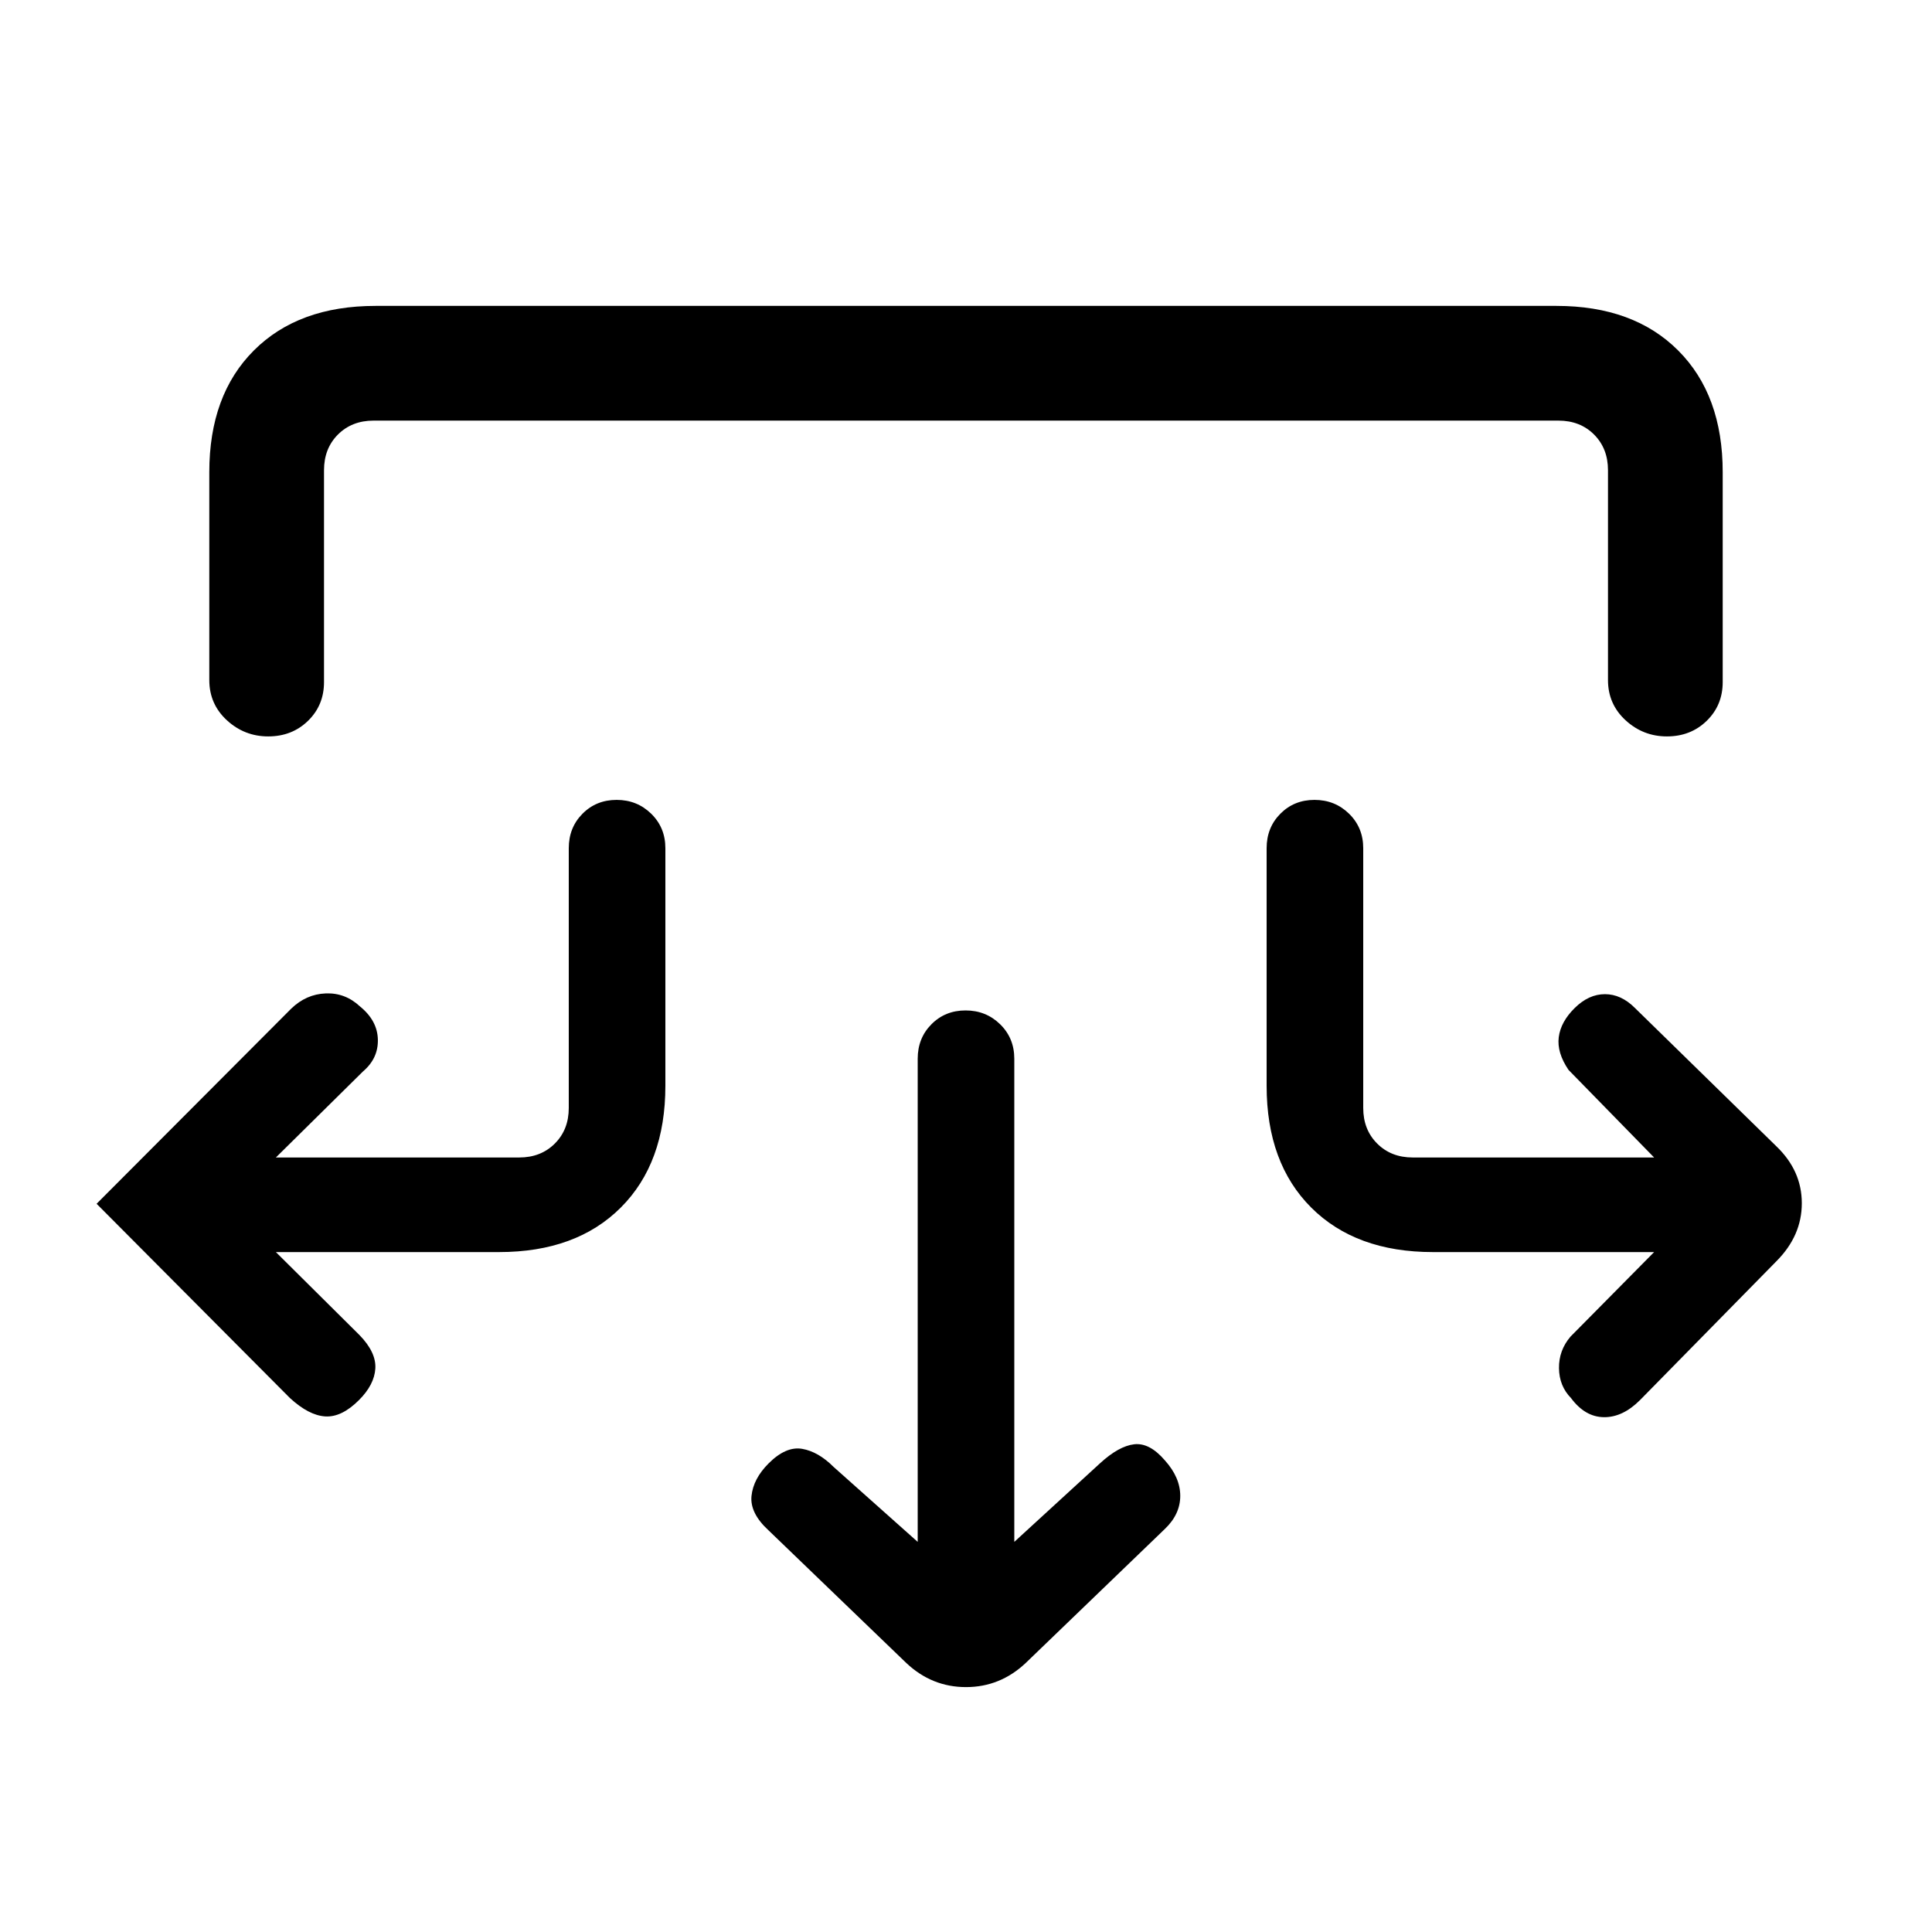 <svg xmlns="http://www.w3.org/2000/svg" height="20" viewBox="0 -960 960 960" width="20"><path d="m504-193.85 42.54-39q9.38-8.61 17.04-9.5 7.65-.88 15.27 8.03 7.61 8.49 7.61 17.61t-7.61 16.4l-69.23 66.69q-12.7 11.93-29.62 11.93t-29.62-11.93l-68.46-65.92q-9.38-8.61-8.5-17.15.89-8.54 8.5-16.16 8.62-8.61 16.66-7.23 8.04 1.39 15.65 9L456-193.85v-240.07q0-10.24 6.82-17.12 6.82-6.88 16.97-6.88 10.15 0 17.18 6.88 7.03 6.88 7.03 17.12v240.07Zm-366.92-144 41.54 41.23q8.38 8.62 7.88 16.66-.5 8.04-8.12 15.65-8.61 8.62-16.76 8.12-8.16-.5-17.54-9.12L48-361.85l96.72-96.98q7.43-7.17 17.12-7.55 9.7-.39 17.02 6.46 8.66 7.02 8.9 16.42.24 9.4-7.38 15.88l-43.3 42.77H258q10.77 0 17.69-6.92 6.93-6.92 6.93-17.69v-129.08q0-10.24 6.82-17.12 6.82-6.88 16.96-6.88 10.15 0 17.18 6.88 7.04 6.88 7.04 17.12v118.08q0 38.34-22.14 60.48-22.14 22.13-60.48 22.13H137.08Zm684.84 0H712q-38.34 0-60.48-22.13-22.14-22.14-22.14-60.48v-118.08q0-10.24 6.82-17.12 6.83-6.88 16.97-6.88 10.15 0 17.18 6.88 7.03 6.88 7.03 17.12v129.08q0 10.77 6.93 17.69 6.92 6.92 17.69 6.92h119.92l-42.54-43.53q-5.84-8.62-4.84-16.27 1-7.66 7.95-14.5 6.95-6.85 15-6.85t14.89 6.85l70.24 68.69q12.69 12.15 12.69 28.34 0 16.2-12.69 28.89l-67.7 68.92q-8.61 8.62-17.97 8.5-9.36-.11-16.33-9.5-5.85-5.98-5.97-14.83-.11-8.86 5.73-15.71l41.54-42ZM104-725.38q0-38.35 22.14-60.48Q148.27-808 186.62-808h586.76q38.35 0 60.48 22.14Q856-763.73 856-725.38v104.3q0 11.52-7.95 19.26-7.95 7.74-19.77 7.74t-20.55-8.03q-8.73-8.03-8.73-19.97v-104.3q0-10.77-6.92-17.7-6.93-6.92-17.7-6.92H185.62q-10.77 0-17.7 6.92-6.92 6.93-6.92 17.7v105.3q0 11.52-7.95 19.26-7.95 7.74-19.77 7.74t-20.55-8.03q-8.73-8.03-8.73-19.97v-103.3Z"/></svg>